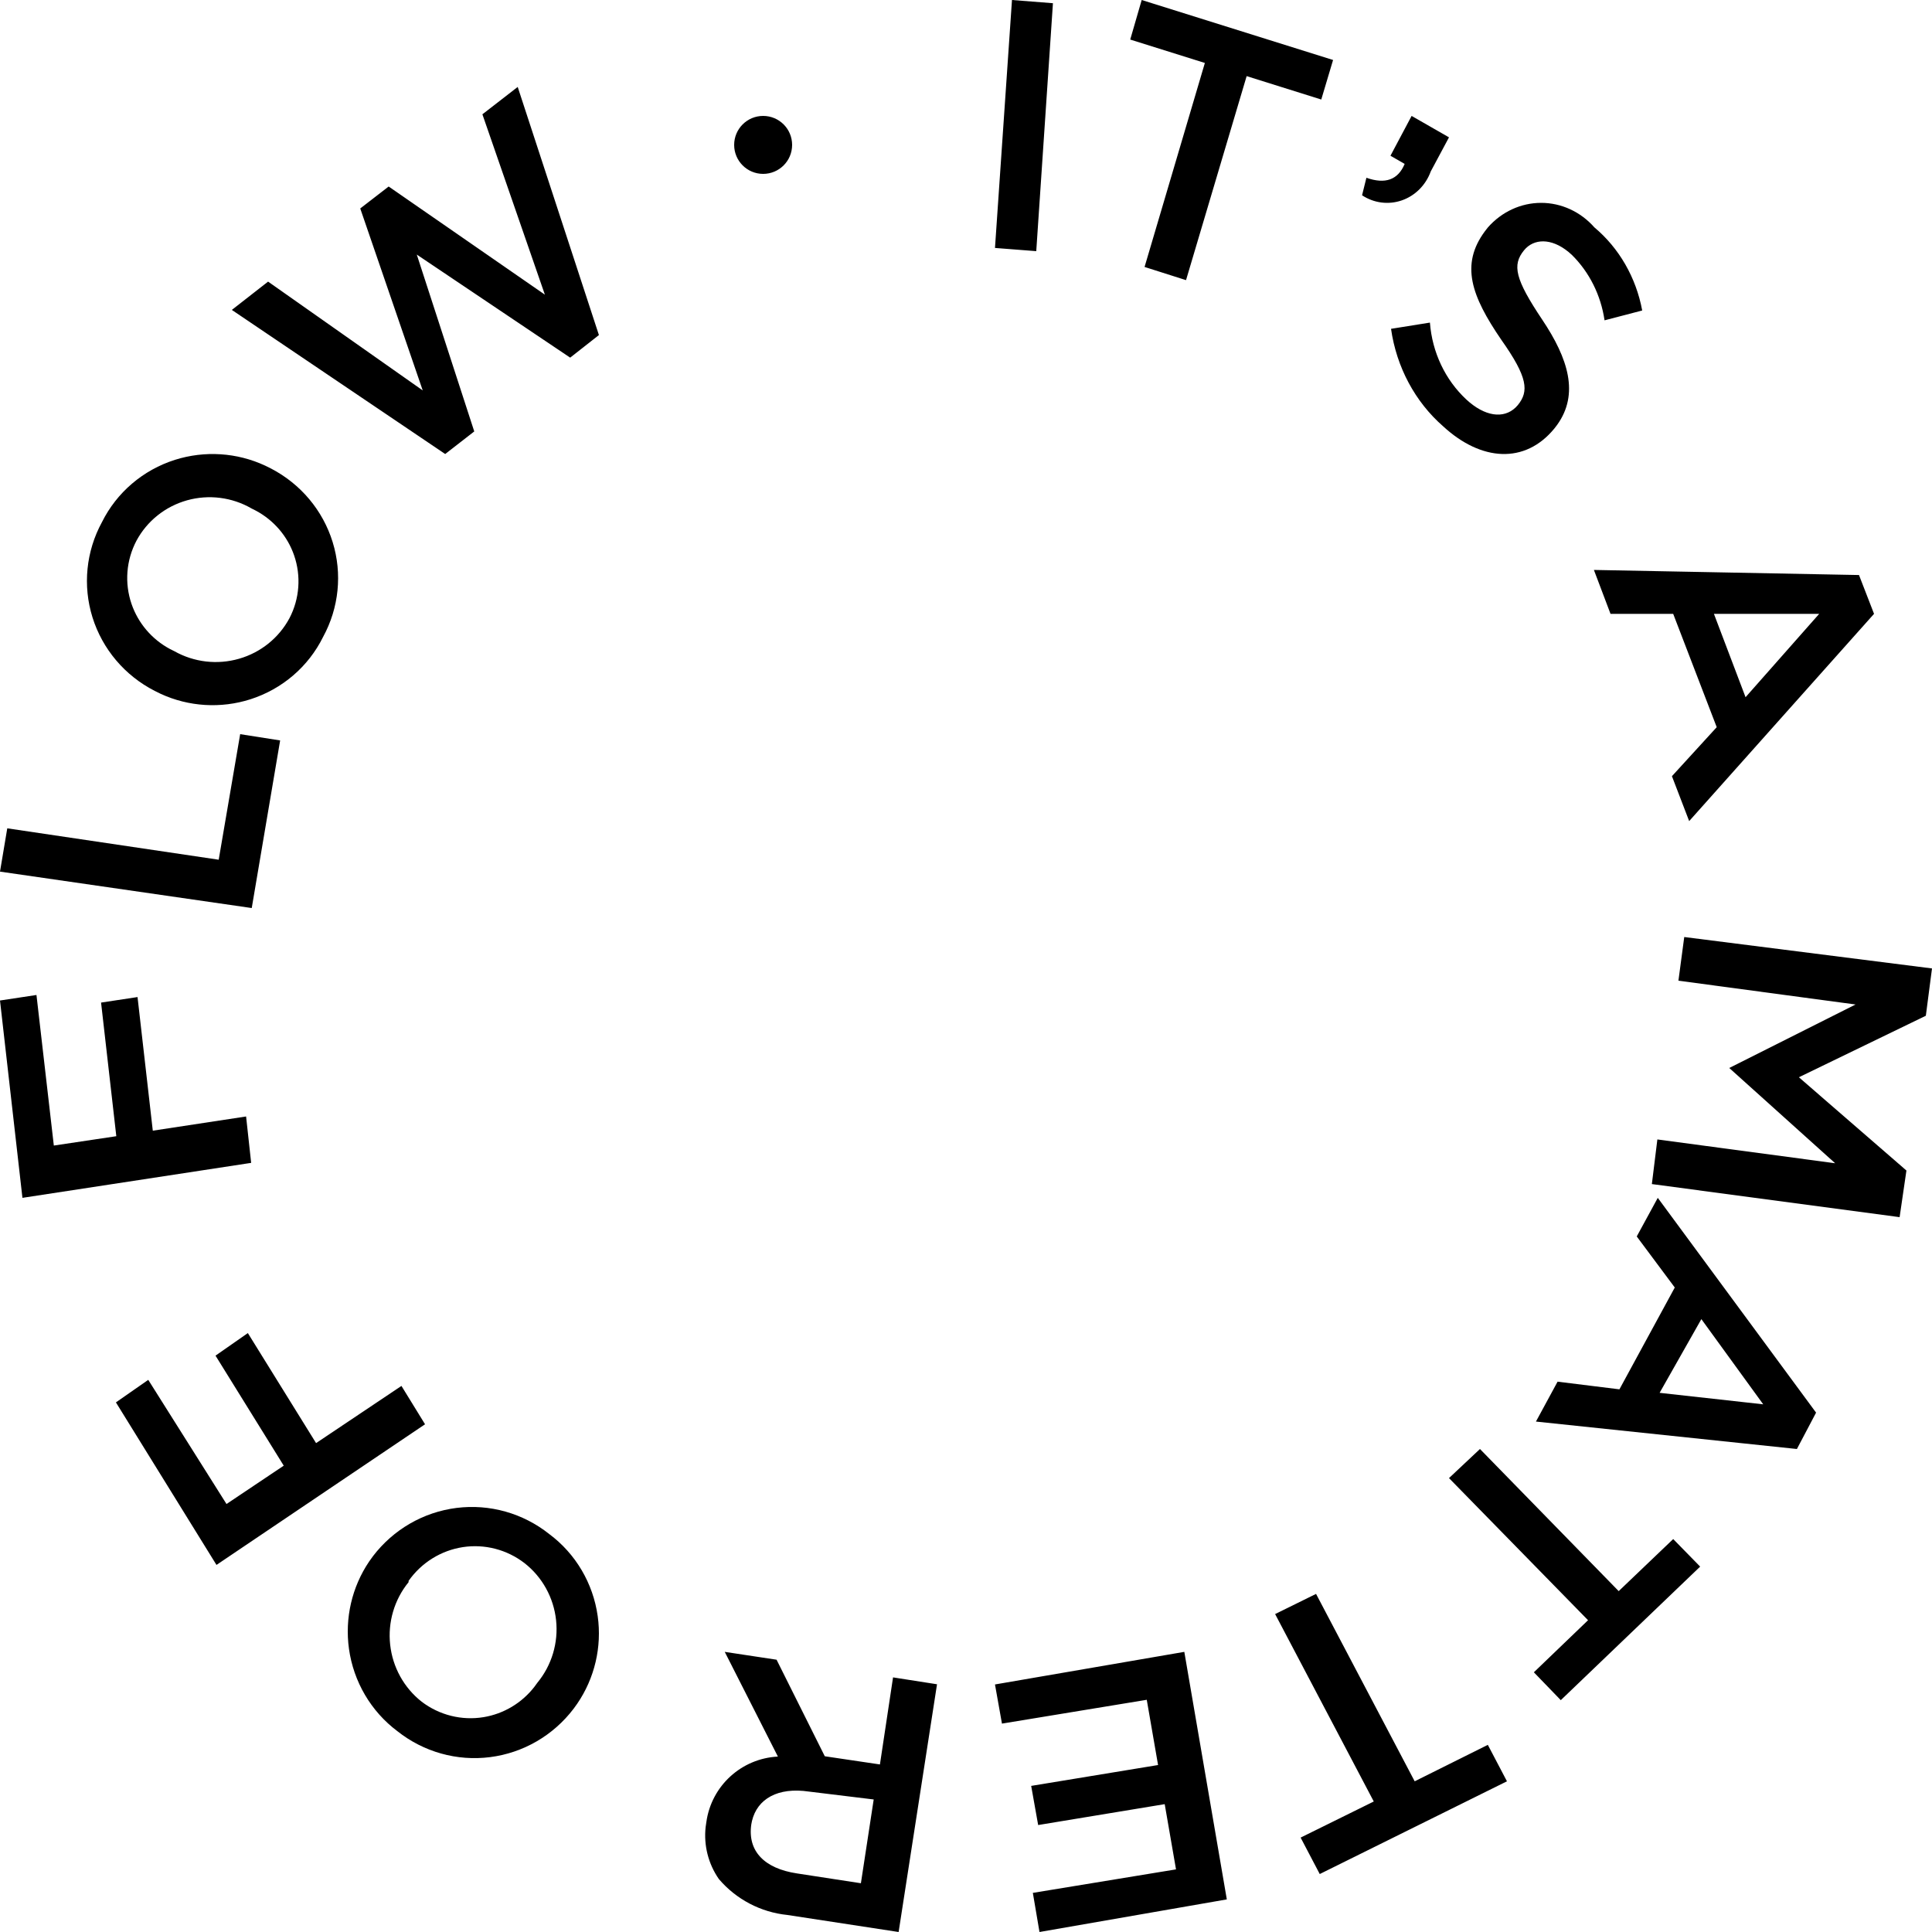 <?xml version="1.0" encoding="UTF-8"?>
<svg width="80px" height="80px" viewBox="0 0 80 80" version="1.1" xmlns="http://www.w3.org/2000/svg" xmlns:xlink="http://www.w3.org/1999/xlink">
    <title>logo 2</title>
    <g id="Page-1" stroke="none" stroke-width="1" fill="none" fill-rule="evenodd">
        <g id="Artboard" transform="translate(-160, -24)" fill="#000000" fill-rule="nonzero">
            <g id="logo-2" transform="translate(160, 24)">
                <path d="M49.04,68.4 L50.8,78.65 L43.043,80 L42.768,78.38 L48.696,77.407 L48.228,74.706 L42.988,75.571 L42.699,73.95 L47.953,73.086 L47.485,70.385 L41.489,71.371 L41.2,69.75 L49.04,68.4 Z M30.01,68.4 L32.156,68.725 L34.153,72.723 L36.436,73.062 L36.979,69.457 L38.8,69.742 L37.21,80 L32.605,79.295 C31.501,79.183 30.483,78.649 29.765,77.805 C29.328,77.175 29.135,76.41 29.219,75.653 L29.249,75.447 C29.456,73.951 30.699,72.813 32.211,72.736 L30.01,68.4 Z M31.138,75.401 L31.11,75.542 C30.947,76.653 31.654,77.371 32.999,77.574 L35.648,77.981 L36.178,74.512 L33.501,74.186 C32.207,73.993 31.357,74.488 31.138,75.401 Z M54.495,66 L58.579,73.76 L61.608,72.251 L62.4,73.76 L54.648,77.6 L53.856,76.091 L56.885,74.596 L52.8,66.835 L54.495,66 Z M22.743,63.522 C23.837,64.336 24.56,65.562 24.75,66.923 C24.928,68.198 24.623,69.491 23.902,70.546 L23.753,70.753 C22.911,71.862 21.665,72.584 20.294,72.759 C18.923,72.934 17.54,72.546 16.453,71.683 C15.361,70.864 14.64,69.637 14.45,68.275 C14.273,67.004 14.572,65.715 15.284,64.661 L15.443,64.439 C16.287,63.332 17.533,62.612 18.904,62.44 C20.275,62.268 21.657,62.657 22.743,63.522 Z M19.166,64.063 C18.261,64.202 17.45,64.706 16.919,65.461 L16.919,65.513 C16.328,66.237 16.053,67.172 16.156,68.105 C16.258,69.038 16.729,69.889 17.462,70.465 C18.194,71.021 19.118,71.252 20.022,71.104 C20.856,70.967 21.606,70.518 22.126,69.85 L22.251,69.679 C22.846,68.958 23.126,68.023 23.026,67.089 C22.926,66.155 22.455,65.302 21.721,64.727 C20.993,64.165 20.071,63.925 19.166,64.063 Z M61.282,60 L67.027,65.885 L69.284,63.729 L70.4,64.87 L64.629,70.4 L63.514,69.246 L65.758,67.09 L60,61.205 L61.282,60 Z M10.263,55.2 L13.088,59.756 L16.623,57.388 L17.6,58.976 L8.964,64.8 L4.8,58.07 L6.139,57.137 L9.379,62.278 L11.749,60.69 L8.924,56.134 L10.263,55.2 Z M68.645,49.6 L75.2,58.494 L74.406,60 L63.6,58.864 L64.496,57.212 L67.057,57.529 L69.349,53.313 L67.774,51.199 L68.645,49.6 Z M70.45,54.622 L68.721,57.674 L73.011,58.15 L70.45,54.622 Z M69.741,38.8 L80,40.101 L79.745,42.06 L74.488,44.607 L78.941,48.469 L78.659,50.4 L68.4,49.03 L68.628,47.182 L75.99,48.168 L71.605,44.223 L76.835,41.594 L69.5,40.608 L69.741,38.8 Z M1.51,41.2 L2.229,47.435 L4.816,47.048 L4.185,41.515 L5.695,41.286 L6.327,46.819 L10.19,46.231 L10.4,48.152 L0.929,49.6 L0,41.429 L1.51,41.2 Z M9.945,30.4 L11.6,30.66 L10.424,37.6 L0,36.092 L0.301,34.299 L9.056,35.599 L9.945,30.4 Z M66,23.6 L76.977,23.811 L77.6,25.418 L69.945,34 L69.231,32.14 L71.086,30.111 L69.283,25.418 L66.688,25.418 L66,23.6 Z M10.975,19.279 L11.222,19.401 C12.45,20.039 13.369,21.134 13.774,22.445 C14.179,23.755 14.036,25.171 13.377,26.376 C12.771,27.604 11.686,28.534 10.371,28.955 C9.143,29.348 7.814,29.265 6.651,28.729 L6.404,28.607 C5.168,27.975 4.241,26.879 3.83,25.565 C3.42,24.251 3.562,22.83 4.222,21.62 C4.833,20.39 5.924,19.46 7.244,19.041 C8.477,18.651 9.81,18.738 10.975,19.279 Z M75.329,25.418 L70.97,25.418 L72.28,28.87 L75.329,25.418 Z M7.745,20.717 C6.845,20.969 6.089,21.573 5.651,22.389 C5.224,23.198 5.15,24.144 5.447,25.009 C5.721,25.806 6.288,26.47 7.032,26.871 L7.222,26.966 C8.035,27.424 9.001,27.536 9.899,27.277 C10.798,27.019 11.551,26.412 11.988,25.594 C12.406,24.789 12.474,23.851 12.178,22.995 C11.905,22.205 11.342,21.548 10.604,21.15 L10.417,21.055 C9.61,20.588 8.645,20.465 7.745,20.717 Z M63.816,8.4 C64.651,8.4 65.449,8.768 66.02,9.415 C67.046,10.275 67.748,11.496 68,12.857 L66.441,13.264 C66.289,12.225 65.812,11.27 65.087,10.554 C64.365,9.878 63.621,9.85 63.185,10.278 L63.107,10.364 C62.608,10.974 62.736,11.556 63.86,13.236 C64.942,14.852 65.397,16.317 64.476,17.596 L64.359,17.748 C63.145,19.225 61.331,19.103 59.759,17.654 C58.594,16.637 57.825,15.198 57.6,13.616 L59.21,13.358 C59.303,14.587 59.844,15.729 60.717,16.542 C61.475,17.244 62.255,17.357 62.76,16.871 L62.851,16.773 C63.311,16.204 63.273,15.635 62.161,14.063 C60.929,12.26 60.457,10.961 61.491,9.57 L61.612,9.415 C62.182,8.768 62.98,8.4 63.816,8.4 Z M21.437,3.6 L24.8,13.874 L23.61,14.809 L17.258,10.541 L19.638,17.865 L18.435,18.8 L9.6,12.833 L11.101,11.661 L17.504,16.166 L14.917,8.632 L16.094,7.723 L22.562,12.201 L19.975,4.733 L21.437,3.6 Z M47.275,0 L55.2,2.484 L54.711,4.121 L51.621,3.152 L49.111,11.6 L47.394,11.054 L49.891,2.607 L46.8,1.638 L47.275,0 Z M41.904,0 L43.6,0.133 L42.909,10.4 L41.2,10.267 L41.904,0 Z M58.452,4.8 L60,5.687 L59.244,7.099 C59.039,7.665 58.599,8.105 58.047,8.297 C57.496,8.488 56.891,8.411 56.4,8.086 L56.58,7.361 C57.36,7.636 57.888,7.449 58.164,6.787 L57.576,6.449 L58.452,4.8 Z M31.6,4.8 C32.263,4.8 32.8,5.337 32.8,6 C32.8,6.663 32.263,7.2 31.6,7.2 C30.937,7.2 30.4,6.663 30.4,6 C30.4,5.337 30.937,4.8 31.6,4.8 Z" id="logo"></path>
            </g>
        </g>
    </g>
</svg>